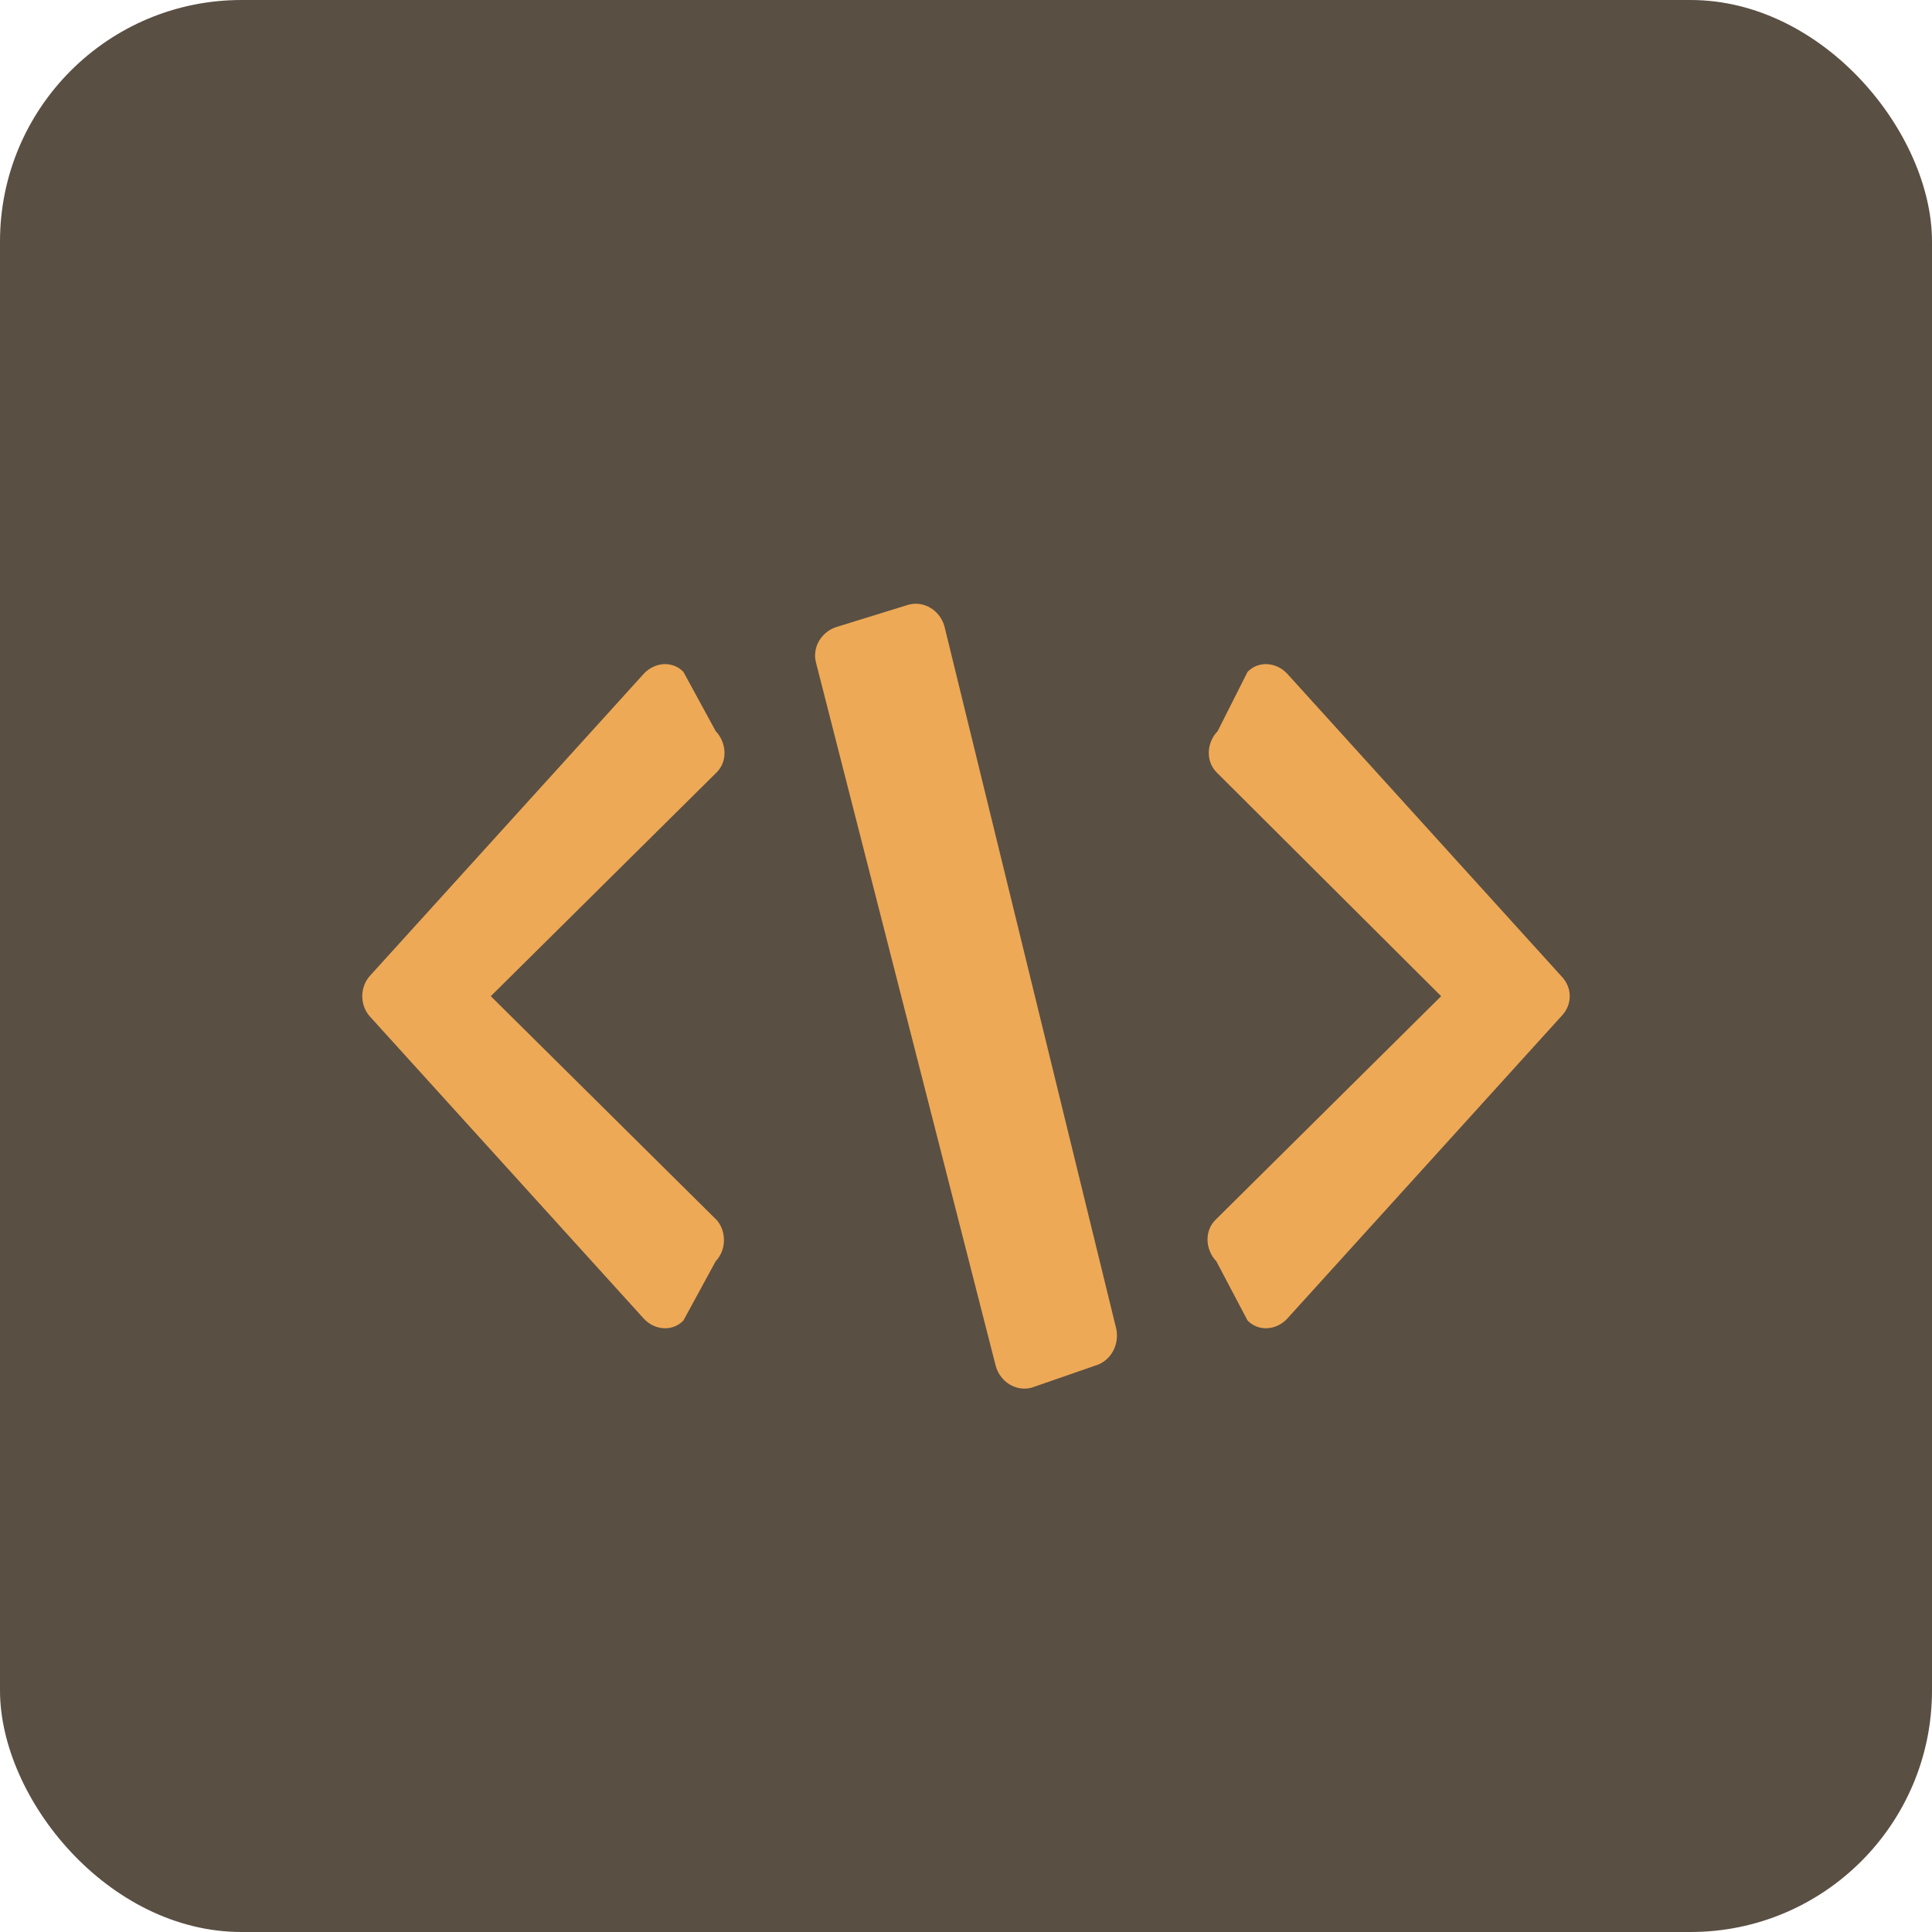 <svg width="32" height="32" viewBox="0 0 32 32" fill="none" xmlns="http://www.w3.org/2000/svg">
    <rect width="32" height="32" rx="4" fill="#5A4F43"/>
    <path d="M11.854 20.89L11.32 21.871C11.141 22.058 10.849 22.035 10.67 21.848L6.118 16.827C5.961 16.64 5.961 16.36 6.118 16.173L10.67 11.152C10.849 10.966 11.141 10.942 11.32 11.129L11.854 12.11C12.033 12.297 12.056 12.6 11.876 12.787L8.129 16.5L11.876 20.213C12.033 20.4 12.033 20.703 11.854 20.89Z" fill="#EEA956"/>
    <path d="M25.865 16.827L21.314 21.848C21.134 22.035 20.843 22.058 20.663 21.871L20.146 20.89C19.967 20.703 19.945 20.4 20.124 20.213L23.87 16.5L20.145 12.787C19.966 12.6 19.988 12.296 20.168 12.11L20.663 11.129C20.843 10.942 21.134 10.966 21.314 11.152L25.865 16.173C26.045 16.36 26.045 16.64 25.865 16.827Z" fill="#EEA956"/>
    <path d="M18.131 22.622L17.091 22.983C16.828 23.055 16.564 22.887 16.492 22.622L13.517 10.981C13.445 10.716 13.613 10.45 13.877 10.378L15.044 10.017C15.308 9.944 15.572 10.113 15.644 10.378L18.491 22.019C18.539 22.284 18.395 22.549 18.131 22.622Z" fill="#EEA956"/>
    </svg>
    